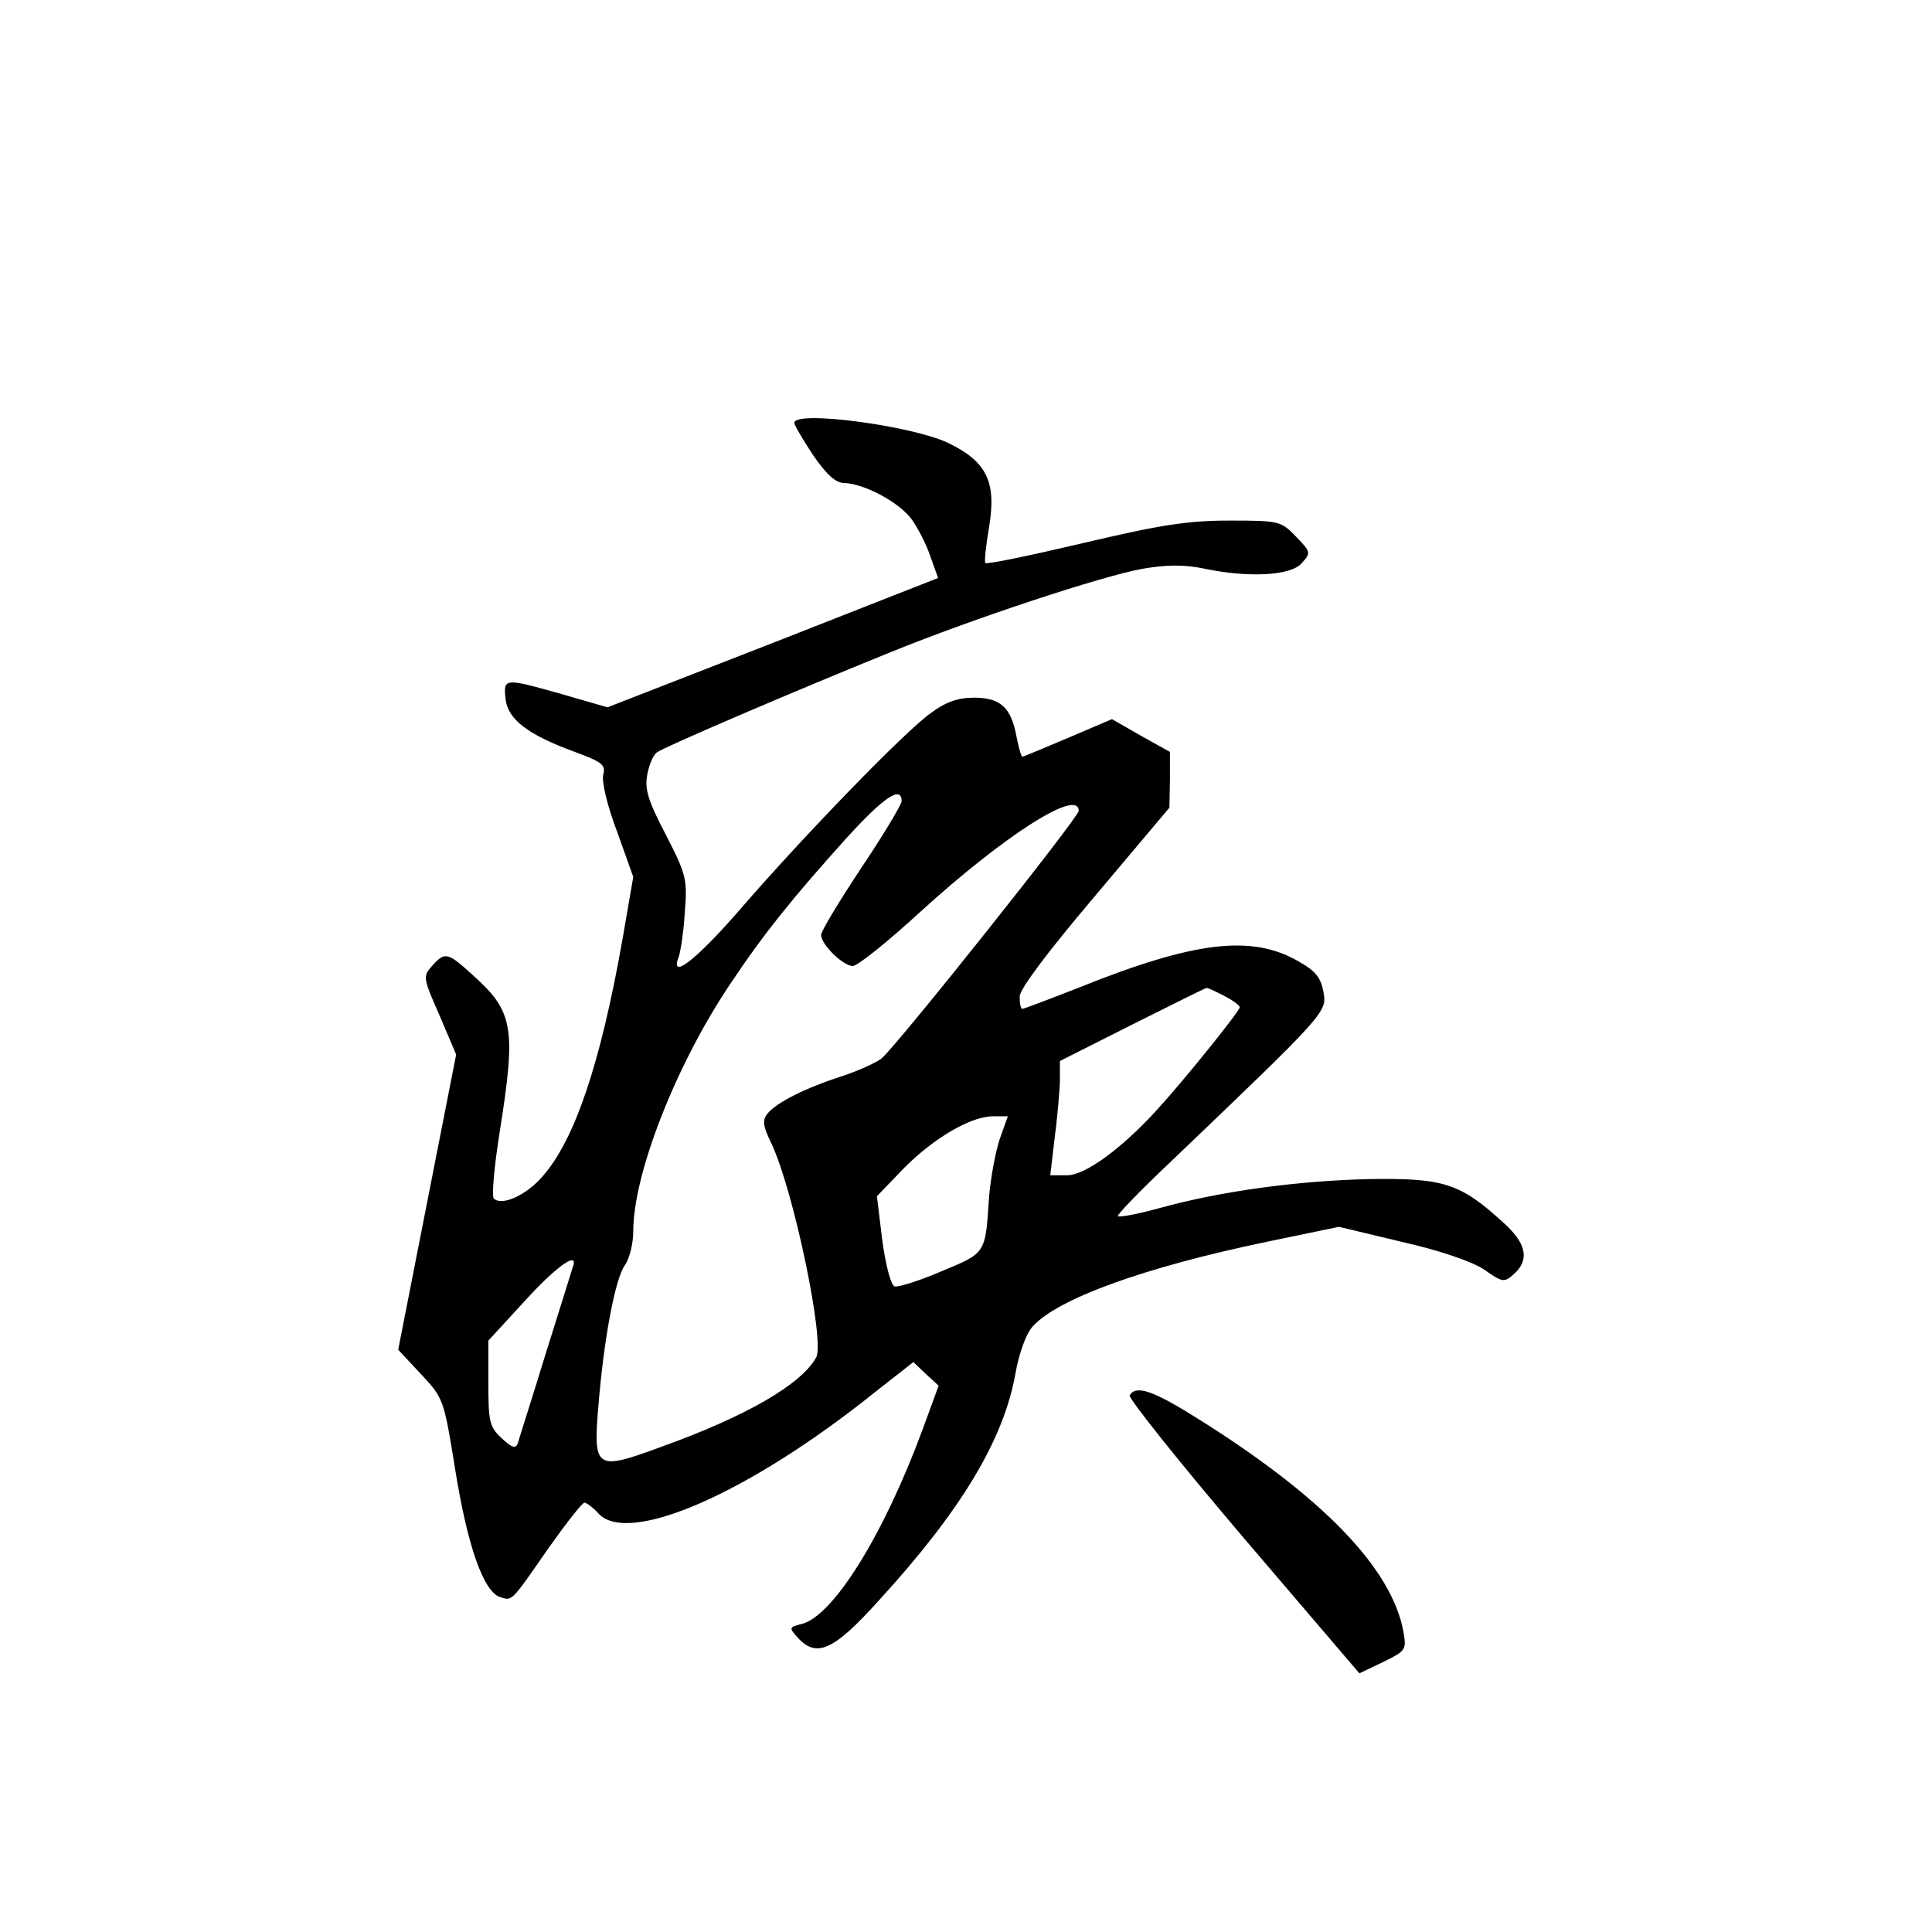 <?xml version="1.0" standalone="no"?>
<!DOCTYPE svg PUBLIC "-//W3C//DTD SVG 20010904//EN"
 "http://www.w3.org/TR/2001/REC-SVG-20010904/DTD/svg10.dtd">
<svg version="1.0" xmlns="http://www.w3.org/2000/svg"
 width="360pt" height="360pt" viewBox="0 0 360 360"
 preserveAspectRatio="xMidYMid meet">
<g transform="translate(0,360) scale(0.1,-0.1)"
fill="#000000" stroke="none">
<path d="M1480 2812 c0 -4 16 -31 35 -60 25 -36 42 -52 58 -52 37 -1 103 -36
126 -68 12 -17 28 -48 35 -70 l14 -39 -308 -121 -308 -120 -83 24 c-110 31
-111 31 -107 -8 4 -38 41 -67 129 -99 51 -19 58 -24 53 -43 -3 -13 8 -59 26
-106 l30 -84 -20 -116 c-41 -232 -89 -374 -149 -442 -31 -36 -77 -56 -91 -41
-4 4 1 60 11 123 31 195 26 225 -50 293 -47 43 -52 44 -76 17 -17 -19 -17 -22
14 -92 l31 -73 -54 -275 -54 -275 42 -45 c42 -45 43 -46 64 -177 23 -144 53
-229 84 -239 23 -7 19 -11 92 94 32 45 61 82 65 82 4 0 16 -9 26 -20 55 -61
281 37 518 228 l69 54 23 -22 24 -22 -30 -82 c-72 -195 -166 -347 -225 -362
-24 -6 -24 -7 -8 -25 35 -39 67 -25 150 67 155 169 234 301 256 424 7 39 20
75 32 88 46 52 210 111 436 158 l135 28 117 -28 c71 -16 132 -37 154 -52 34
-24 37 -24 55 -8 30 27 23 58 -21 97 -79 72 -110 82 -247 80 -133 -3 -276 -22
-392 -54 -40 -11 -76 -18 -78 -15 -2 2 40 46 94 97 296 283 296 283 289 321
-5 27 -15 39 -47 57 -87 50 -194 37 -408 -49 -56 -22 -104 -40 -106 -40 -3 0
-5 10 -5 23 0 14 52 83 140 187 l139 165 1 52 0 52 -54 30 -54 31 -82 -35
c-45 -19 -83 -35 -85 -35 -2 0 -7 17 -11 38 -10 54 -30 72 -79 72 -30 0 -53
-8 -81 -29 -48 -34 -238 -230 -358 -369 -82 -94 -129 -129 -111 -84 3 9 9 46
11 82 5 61 3 70 -35 144 -33 63 -40 85 -35 112 3 18 11 37 18 42 13 10 263
117 436 187 158 64 392 141 468 155 46 8 78 8 113 1 84 -18 163 -14 184 9 18
20 18 21 -10 50 -28 29 -31 30 -124 30 -78 0 -129 -8 -273 -42 -98 -23 -179
-40 -182 -37 -2 2 1 32 7 67 14 84 -4 122 -77 157 -68 32 -286 61 -286 37z
m200 -705 c0 -6 -34 -63 -75 -124 -41 -62 -75 -118 -75 -125 0 -18 41 -58 59
-58 9 0 66 46 126 101 157 143 295 231 295 188 0 -12 -336 -434 -367 -461 -10
-8 -43 -23 -73 -33 -69 -22 -122 -49 -139 -69 -11 -13 -10 -23 7 -58 41 -88
99 -366 83 -397 -27 -50 -130 -110 -289 -167 -122 -45 -127 -42 -117 76 10
124 31 236 49 262 9 12 16 41 16 64 0 107 80 311 181 461 62 93 116 160 216
271 70 77 103 99 103 69z m600 -362 c17 -9 30 -18 30 -22 0 -7 -102 -134 -155
-192 -66 -72 -133 -121 -167 -121 l-31 0 8 68 c5 37 9 84 10 106 l0 39 135 68
c74 37 136 68 138 68 2 1 16 -6 32 -14z m-417 -267 c-8 -24 -17 -72 -20 -108
-7 -107 -5 -104 -89 -139 -42 -18 -81 -30 -87 -28 -7 2 -17 41 -23 86 l-10 82
51 53 c56 56 124 96 166 96 l27 0 -15 -42z m-796 -240 c-2 -7 -25 -80 -51
-163 -25 -82 -49 -156 -51 -164 -4 -11 -11 -9 -30 9 -23 21 -25 31 -25 103 l0
79 68 74 c60 66 102 95 89 62z"/>
<path d="M2105 1000 c-3 -5 92 -124 211 -264 l217 -254 44 21 c43 21 44 23 38
57 -22 118 -150 250 -379 394 -87 55 -119 66 -131 46z"/>
</g>
</svg>

